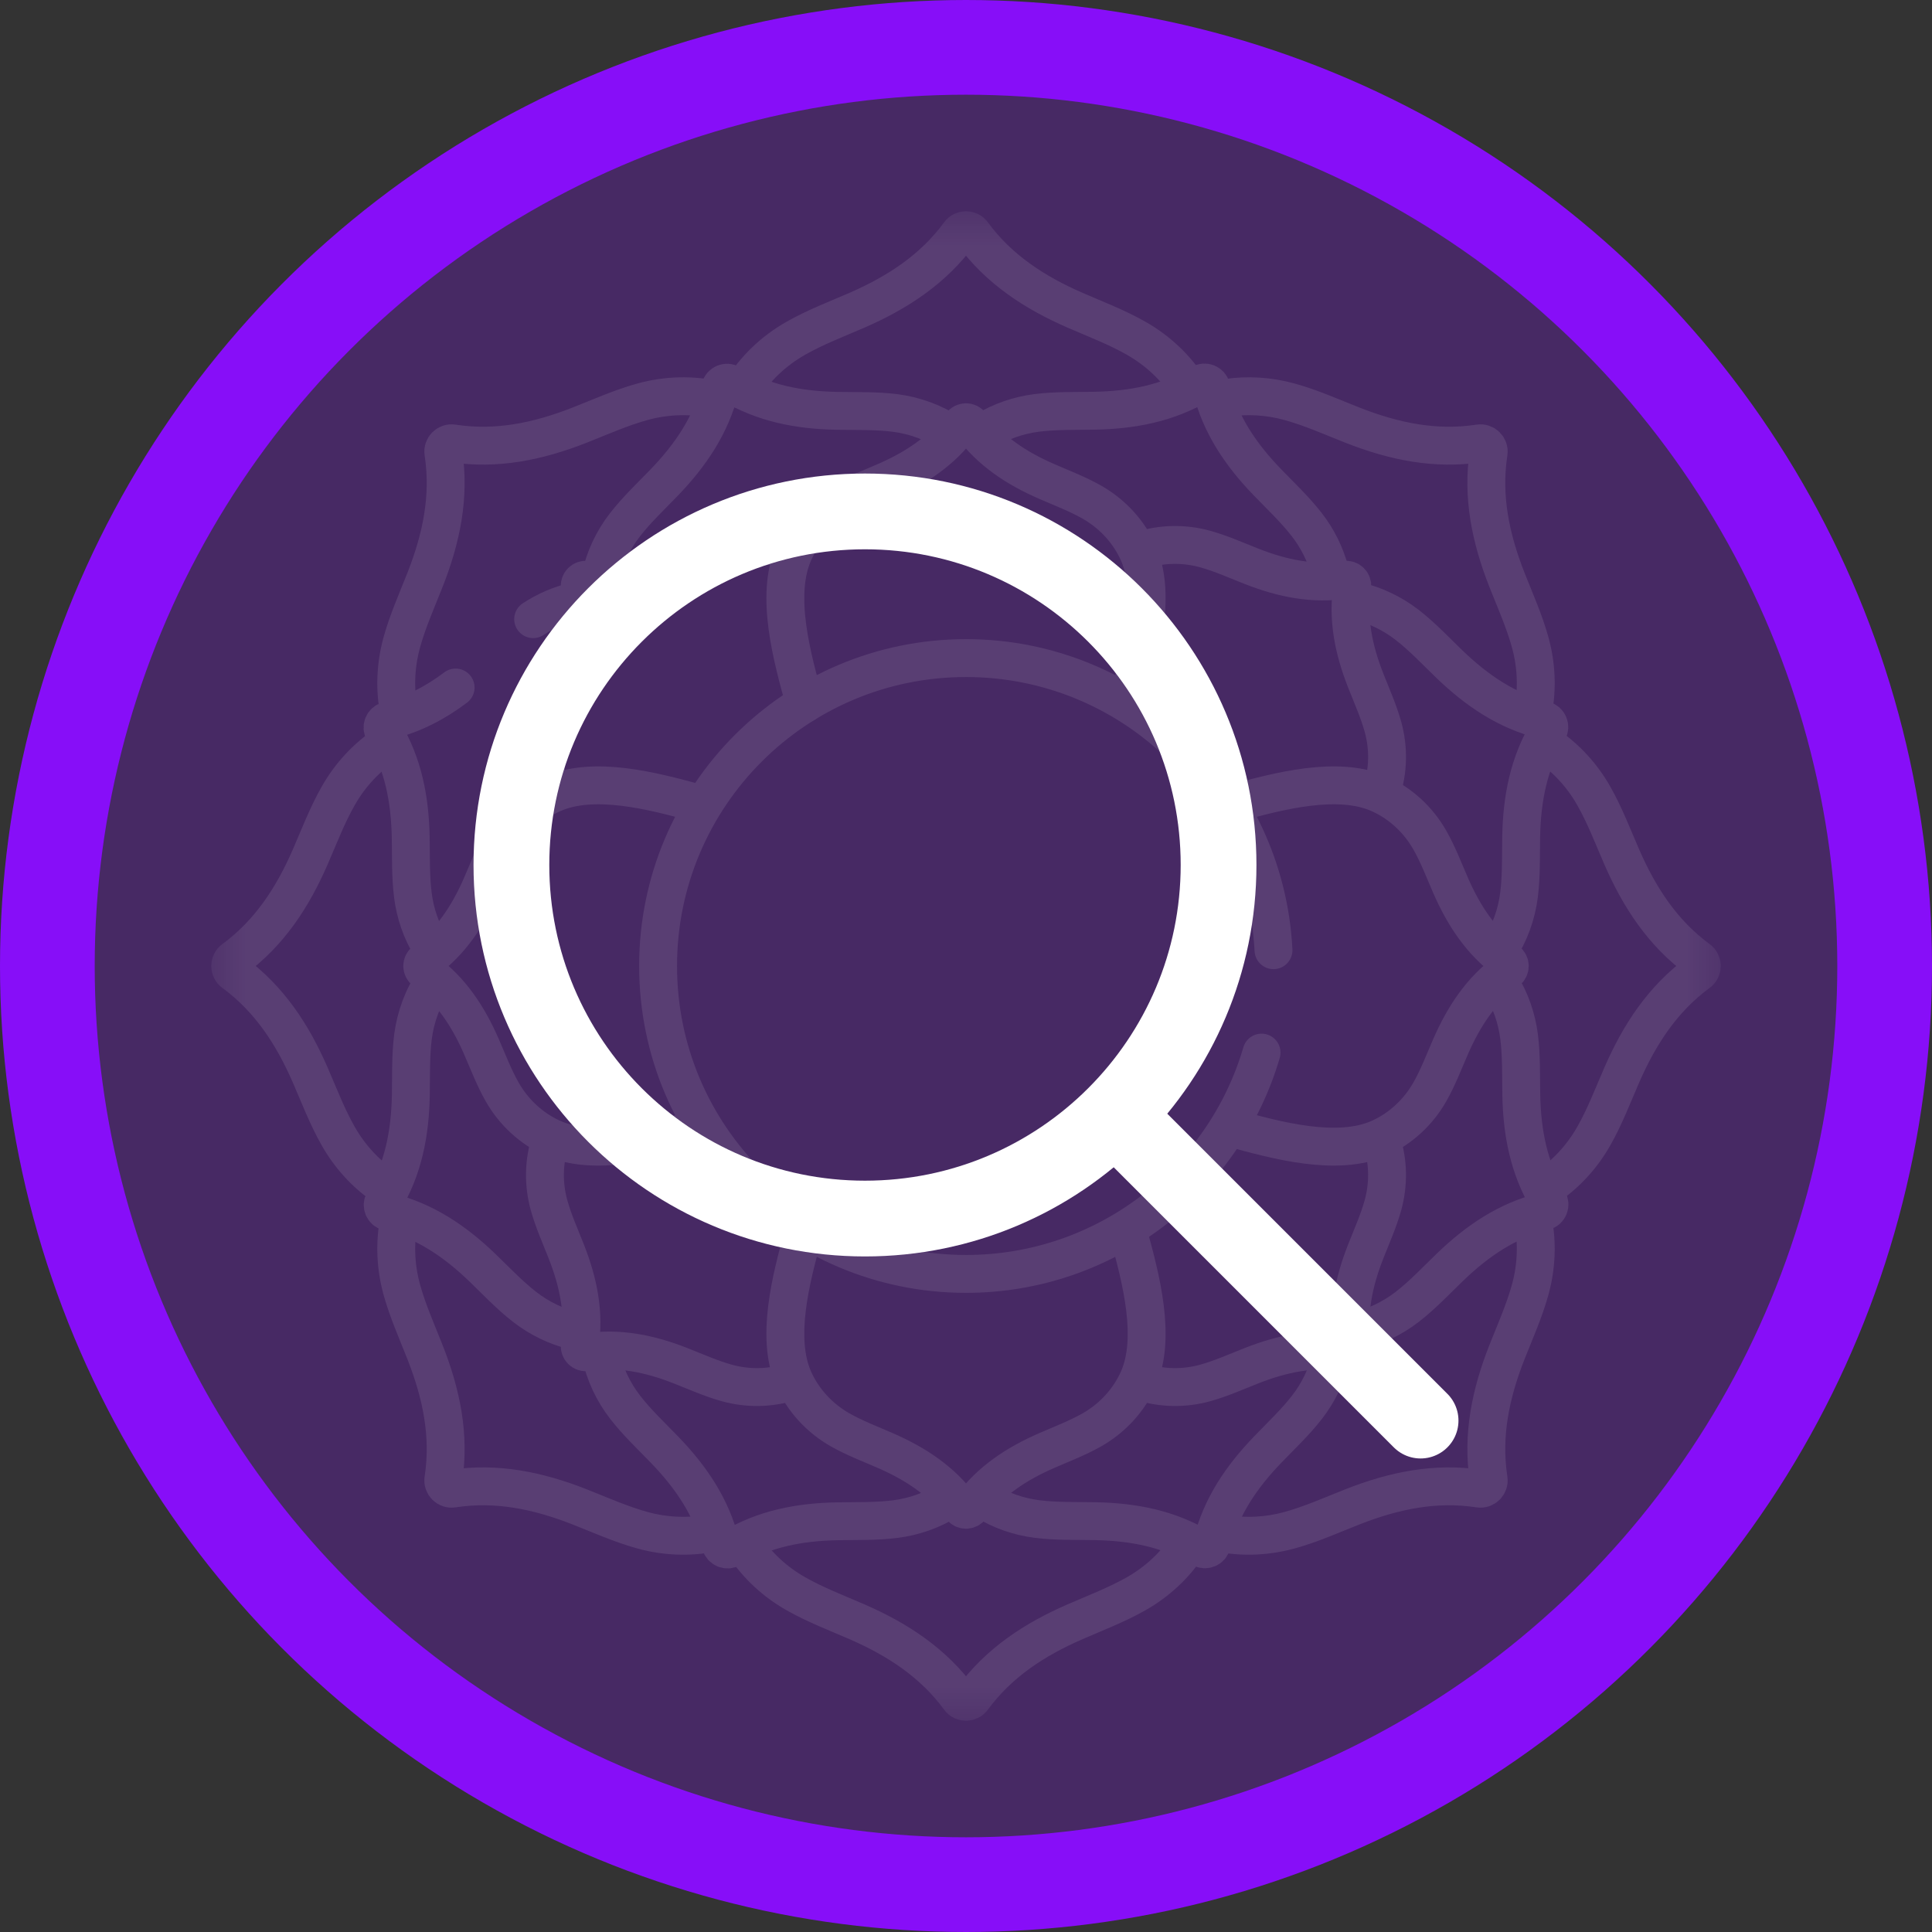 <svg width="51" height="51" viewBox="0 0 51 51" fill="none" xmlns="http://www.w3.org/2000/svg">
<rect x="0" y="0" width="51" height="51" fill="#333333" stroke="none"/>
<circle cx="25.5" cy="25.5" r="24.25" fill="#870EF8" fill-opacity="0.25" stroke="#870EF8" stroke-width="2.5"/>
<g opacity="0.1">
<mask id="mask0_644_1239" style="mask-type:luminance" maskUnits="userSpaceOnUse" x="5" y="5" width="41" height="41">
<path d="M45 45V6H6V45H45Z" fill="white" stroke="white"/>
</mask>
<g mask="url(#mask0_644_1239)">
<path d="M40.768 31.378C41.305 31.032 41.752 30.553 42.069 29.995C42.363 29.48 42.574 28.922 42.81 28.38C43.278 27.306 43.891 26.368 44.835 25.675C44.953 25.589 44.953 25.411 44.835 25.325C43.891 24.632 43.278 23.694 42.81 22.62C42.574 22.078 42.363 21.52 42.069 21.005C41.77 20.477 41.353 20.02 40.855 19.679" stroke="white" stroke-miterlimit="10" stroke-linecap="round" stroke-linejoin="round"/>
<path d="M10.121 31.304C9.633 30.965 9.226 30.514 8.931 29.995C8.637 29.48 8.426 28.922 8.19 28.38C7.723 27.306 7.109 26.368 6.165 25.675C6.047 25.589 6.047 25.411 6.165 25.325C7.109 24.632 7.723 23.694 8.19 22.62C8.426 22.078 8.637 21.52 8.931 21.005C9.244 20.453 9.686 19.978 10.215 19.633" stroke="white" stroke-miterlimit="10" stroke-linecap="round" stroke-linejoin="round"/>
<path d="M19.663 40.831C20.006 41.34 20.469 41.765 21.005 42.069C21.52 42.362 22.078 42.574 22.62 42.81C23.694 43.277 24.632 43.891 25.325 44.835C25.411 44.953 25.589 44.953 25.675 44.835C26.368 43.891 27.306 43.277 28.38 42.81C28.922 42.574 29.48 42.362 29.996 42.069C30.545 41.757 31.019 41.318 31.364 40.79" stroke="white" stroke-miterlimit="10" stroke-linecap="round" stroke-linejoin="round"/>
<path d="M19.584 10.292C19.932 9.728 20.426 9.259 21.005 8.931C21.52 8.637 22.078 8.426 22.62 8.19C23.694 7.722 24.632 7.109 25.325 6.165C25.411 6.047 25.589 6.047 25.675 6.165C26.368 7.109 27.306 7.722 28.38 8.19C28.922 8.426 29.48 8.637 29.995 8.931C30.571 9.258 31.063 9.724 31.411 10.284" stroke="white" stroke-miterlimit="10" stroke-linecap="round" stroke-linejoin="round"/>
<path d="M32.298 40.483C32.874 40.583 33.471 40.551 34.038 40.395C34.609 40.238 35.153 39.993 35.703 39.776C36.794 39.348 37.891 39.118 39.048 39.296C39.193 39.318 39.318 39.193 39.296 39.048C39.118 37.891 39.348 36.794 39.776 35.703C39.993 35.153 40.238 34.609 40.395 34.038C40.559 33.441 40.586 32.81 40.466 32.206" stroke="white" stroke-miterlimit="10" stroke-linecap="round" stroke-linejoin="round"/>
<path d="M10.541 18.831C10.413 18.215 10.438 17.571 10.605 16.962C10.762 16.391 11.007 15.847 11.223 15.297C11.652 14.207 11.882 13.109 11.704 11.952C11.682 11.807 11.807 11.682 11.952 11.704C13.109 11.882 14.206 11.652 15.297 11.224C15.847 11.007 16.391 10.762 16.962 10.605C17.601 10.429 18.278 10.411 18.92 10.561" stroke="white" stroke-miterlimit="10" stroke-linecap="round" stroke-linejoin="round"/>
<path d="M40.471 18.769C40.585 18.172 40.557 17.551 40.395 16.962C40.238 16.391 39.993 15.847 39.776 15.297C39.348 14.206 39.118 13.109 39.296 11.952C39.318 11.807 39.193 11.682 39.048 11.704C37.891 11.882 36.794 11.652 35.703 11.224C35.153 11.007 34.609 10.762 34.038 10.605C33.502 10.457 32.939 10.421 32.392 10.502" stroke="white" stroke-miterlimit="10" stroke-linecap="round" stroke-linejoin="round"/>
<path d="M18.81 40.463C18.201 40.586 17.564 40.561 16.962 40.395C16.391 40.238 15.847 39.993 15.297 39.776C14.206 39.348 13.109 39.118 11.952 39.296C11.807 39.318 11.682 39.193 11.704 39.048C11.882 37.891 11.652 36.794 11.223 35.703C11.007 35.153 10.762 34.609 10.605 34.038C10.44 33.437 10.414 32.803 10.536 32.195" stroke="white" stroke-miterlimit="10" stroke-linecap="round" stroke-linejoin="round"/>
<path d="M15.172 15.871C14.782 15.962 14.409 16.124 14.074 16.344" stroke="white" stroke-miterlimit="10" stroke-linecap="round" stroke-linejoin="round"/>
<path d="M12.027 18.149C11.493 18.552 10.909 18.859 10.239 19.023C10.117 19.053 10.059 19.194 10.124 19.301C10.645 20.159 10.823 21.104 10.842 22.108C10.851 22.615 10.836 23.126 10.899 23.63C10.959 24.109 11.118 24.572 11.367 24.982" stroke="white" stroke-miterlimit="10" stroke-linecap="round" stroke-linejoin="round"/>
<path d="M39.608 25.976C39.871 26.396 40.039 26.875 40.101 27.37C40.164 27.874 40.149 28.385 40.158 28.892C40.176 29.896 40.355 30.841 40.876 31.699C40.941 31.806 40.883 31.947 40.761 31.977C39.786 32.216 38.992 32.758 38.27 33.456C37.905 33.808 37.555 34.181 37.154 34.493C36.741 34.814 36.258 35.041 35.748 35.147" stroke="white" stroke-miterlimit="10" stroke-linecap="round" stroke-linejoin="round"/>
<path d="M15.852 35.743C15.958 36.255 16.185 36.74 16.507 37.154C16.819 37.555 17.192 37.905 17.544 38.27C18.242 38.993 18.784 39.786 19.023 40.761C19.053 40.883 19.194 40.941 19.301 40.876C20.159 40.355 21.104 40.176 22.108 40.158C22.615 40.149 23.126 40.164 23.63 40.101C24.123 40.039 24.599 39.873 25.018 39.611" stroke="white" stroke-miterlimit="10" stroke-linecap="round" stroke-linejoin="round"/>
<path d="M26.006 11.373C26.42 11.121 26.887 10.96 27.37 10.899C27.874 10.836 28.385 10.851 28.892 10.842C29.896 10.823 30.841 10.645 31.699 10.124C31.806 10.059 31.947 10.117 31.977 10.239C32.216 11.214 32.758 12.008 33.456 12.73C33.808 13.095 34.181 13.445 34.493 13.846C34.778 14.212 34.988 14.633 35.106 15.079" stroke="white" stroke-miterlimit="10" stroke-linecap="round" stroke-linejoin="round"/>
<path d="M25.987 39.607C26.408 39.87 26.887 40.038 27.381 40.099C27.886 40.162 28.397 40.146 28.904 40.155C29.908 40.173 30.853 40.351 31.711 40.871C31.819 40.936 31.959 40.878 31.989 40.756C32.228 39.781 32.769 38.987 33.466 38.264C33.818 37.898 34.191 37.548 34.502 37.147C34.804 36.758 35.023 36.307 35.135 35.829" stroke="white" stroke-miterlimit="10" stroke-linecap="round" stroke-linejoin="round"/>
<path d="M15.847 15.252C15.953 14.745 16.178 14.264 16.497 13.854C16.809 13.452 17.182 13.102 17.534 12.737C18.231 12.013 18.772 11.219 19.011 10.244C19.041 10.122 19.181 10.064 19.289 10.129C20.147 10.649 21.092 10.827 22.096 10.845C22.603 10.854 23.114 10.838 23.619 10.9C24.15 10.967 24.662 11.155 25.105 11.452" stroke="white" stroke-miterlimit="10" stroke-linecap="round" stroke-linejoin="round"/>
<path d="M11.47 25.869C11.162 26.317 10.968 26.84 10.9 27.381C10.838 27.886 10.854 28.397 10.845 28.904C10.827 29.908 10.649 30.853 10.129 31.711C10.064 31.819 10.122 31.959 10.244 31.989C11.219 32.228 12.013 32.769 12.736 33.466C13.102 33.818 13.452 34.191 13.853 34.502C14.241 34.803 14.69 35.021 15.166 35.134" stroke="white" stroke-miterlimit="10" stroke-linecap="round" stroke-linejoin="round"/>
<path d="M35.81 15.86C36.295 15.972 36.752 16.191 37.147 16.497C37.548 16.809 37.898 17.182 38.263 17.534C38.987 18.231 39.781 18.772 40.756 19.011C40.878 19.041 40.936 19.181 40.871 19.289C40.351 20.147 40.173 21.092 40.155 22.096C40.146 22.603 40.162 23.114 40.099 23.619C40.034 24.141 39.851 24.646 39.562 25.083" stroke="white" stroke-miterlimit="10" stroke-linecap="round" stroke-linejoin="round"/>
<path d="M30.14 36.478C30.679 36.652 31.263 36.658 31.809 36.508C32.232 36.391 32.633 36.21 33.04 36.05C33.846 35.733 34.657 35.564 35.512 35.695C35.619 35.712 35.711 35.619 35.695 35.512C35.564 34.657 35.733 33.846 36.05 33.04C36.21 32.633 36.391 32.232 36.508 31.809C36.657 31.264 36.652 30.68 36.479 30.142" stroke="white" stroke-miterlimit="10" stroke-linecap="round" stroke-linejoin="round"/>
<path d="M14.517 20.845C14.348 20.311 14.344 19.732 14.492 19.191C14.609 18.768 14.79 18.367 14.95 17.96C15.267 17.154 15.436 16.343 15.305 15.488C15.289 15.381 15.381 15.289 15.488 15.305C16.343 15.436 17.154 15.267 17.96 14.95C18.366 14.79 18.768 14.609 19.191 14.492C19.702 14.352 20.247 14.348 20.756 14.49" stroke="white" stroke-miterlimit="10" stroke-linecap="round" stroke-linejoin="round"/>
<path d="M36.466 20.898C36.652 20.349 36.661 19.75 36.508 19.191C36.391 18.768 36.21 18.367 36.05 17.96C35.733 17.154 35.564 16.343 35.695 15.488C35.712 15.381 35.619 15.289 35.512 15.305C34.657 15.436 33.846 15.267 33.04 14.95C32.633 14.79 32.232 14.609 31.809 14.492C31.258 14.341 30.668 14.348 30.125 14.526" stroke="white" stroke-miterlimit="10" stroke-linecap="round" stroke-linejoin="round"/>
<path d="M20.85 36.482C20.314 36.652 19.733 36.657 19.191 36.508C18.768 36.391 18.367 36.21 17.96 36.05C17.154 35.733 16.343 35.564 15.488 35.695C15.381 35.712 15.289 35.619 15.305 35.512C15.436 34.657 15.267 33.846 14.95 33.04C14.79 32.633 14.609 32.232 14.492 31.809C14.341 31.26 14.348 30.671 14.525 30.13" stroke="white" stroke-miterlimit="10" stroke-linecap="round" stroke-linejoin="round"/>
<path d="M21.211 32.559C20.875 33.768 20.47 35.326 20.955 36.412C21.206 36.975 21.643 37.441 22.178 37.745C22.559 37.961 22.971 38.117 23.372 38.292C24.165 38.638 24.859 39.091 25.37 39.788C25.434 39.876 25.566 39.876 25.63 39.788C26.141 39.091 26.835 38.638 27.628 38.292C28.029 38.117 28.441 37.961 28.822 37.745C29.357 37.441 29.794 36.975 30.045 36.412C30.533 35.319 30.12 33.748 29.783 32.536" stroke="white" stroke-miterlimit="10" stroke-linecap="round" stroke-linejoin="round"/>
<path d="M21.247 18.572C20.906 17.347 20.452 15.713 20.955 14.588C21.206 14.025 21.643 13.559 22.178 13.255C22.559 13.039 22.971 12.883 23.372 12.708C24.165 12.363 24.859 11.909 25.37 11.212C25.434 11.124 25.566 11.124 25.63 11.212C26.141 11.909 26.835 12.363 27.628 12.708C28.029 12.883 28.441 13.039 28.822 13.255C29.357 13.559 29.794 14.025 30.045 14.588C30.533 15.681 30.12 17.252 29.783 18.464" stroke="white" stroke-miterlimit="10" stroke-linecap="round" stroke-linejoin="round"/>
<path d="M32.484 29.768C33.702 30.108 35.303 30.54 36.411 30.045C36.974 29.794 37.441 29.357 37.745 28.822C37.961 28.441 38.117 28.029 38.292 27.628C38.638 26.835 39.091 26.141 39.788 25.63C39.876 25.566 39.876 25.434 39.788 25.37C39.091 24.859 38.638 24.165 38.292 23.372C38.117 22.971 37.961 22.559 37.745 22.178C37.441 21.643 36.974 21.206 36.411 20.955C35.322 20.468 33.756 20.878 32.545 21.215" stroke="white" stroke-miterlimit="10" stroke-linecap="round" stroke-linejoin="round"/>
<path d="M18.455 29.785C17.244 30.122 15.678 30.532 14.588 30.045C14.025 29.794 13.559 29.357 13.255 28.822C13.039 28.441 12.883 28.029 12.708 27.628C12.363 26.835 11.909 26.141 11.212 25.63C11.124 25.566 11.124 25.434 11.212 25.37C11.909 24.859 12.363 24.165 12.708 23.372C12.883 22.971 13.039 22.559 13.255 22.178C13.559 21.643 14.025 21.206 14.588 20.955C15.672 20.471 17.227 20.874 18.435 21.209" stroke="white" stroke-miterlimit="10" stroke-linecap="round" stroke-linejoin="round"/>
<path d="M33.302 27.786C32.314 31.162 29.195 33.628 25.5 33.628C21.011 33.628 17.372 29.989 17.372 25.5C17.372 21.011 21.011 17.372 25.5 17.372C29.849 17.372 33.4 20.788 33.617 25.083" stroke="white" stroke-miterlimit="10" stroke-linecap="round" stroke-linejoin="round"/>
</g>
</g>
<path d="M37.5 37.5L29.5 29.5M32.167 22.833C32.167 27.988 27.988 32.167 22.833 32.167C17.679 32.167 13.5 27.988 13.5 22.833C13.5 17.679 17.679 13.5 22.833 13.5C27.988 13.5 32.167 17.679 32.167 22.833Z" stroke="white" stroke-width="2" stroke-linecap="round" stroke-linejoin="round"/>
</svg>
